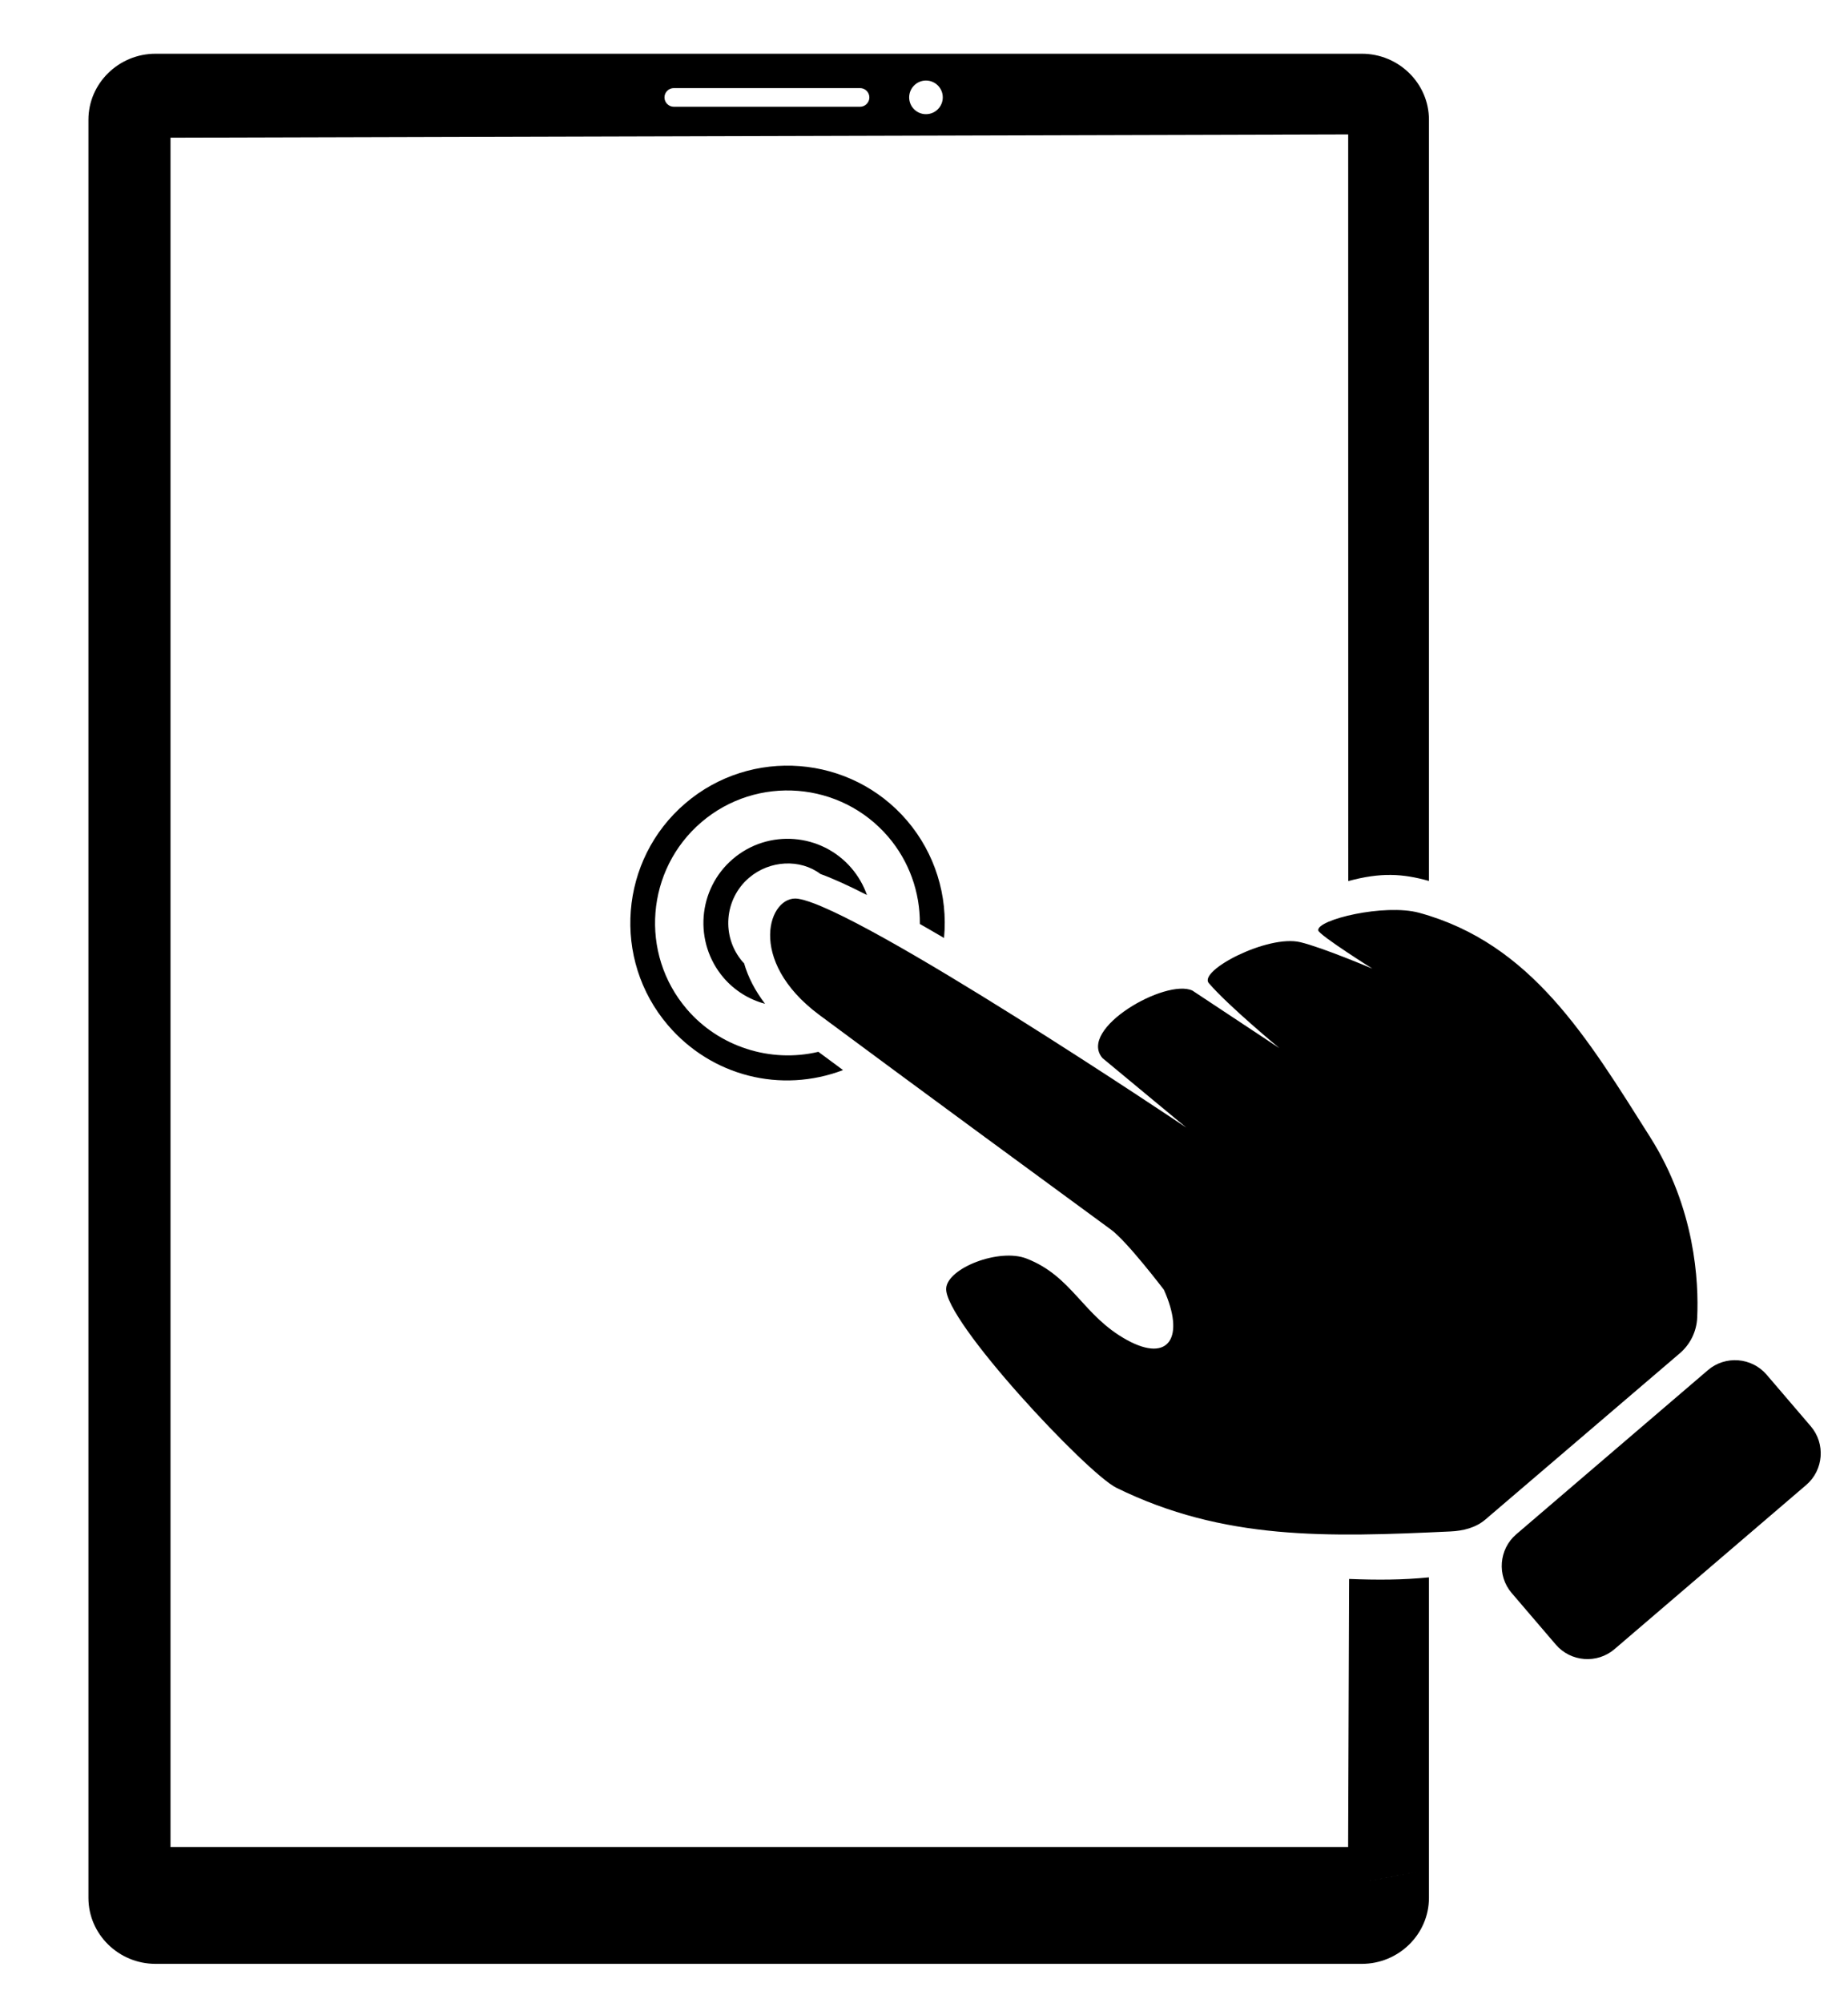 <?xml version="1.0" encoding="utf-8"?>
<!-- Generator: Adobe Illustrator 24.1.0, SVG Export Plug-In . SVG Version: 6.00 Build 0)  -->
<svg version="1.1" id="_x2014_ÎÓÈ_x5F_1" xmlns="http://www.w3.org/2000/svg" xmlns:xlink="http://www.w3.org/1999/xlink"
	 x="0px" y="0px" viewBox="0 0 281.48 304.94" style="enable-background:new 0 0 281.48 304.94;" xml:space="preserve">
<style type="text/css">
	.st0{fill-rule:evenodd;clip-rule:evenodd;}
</style>
<circle class="st0" cx="114.35" cy="289.89" r="6.73"/>
<g>
	<g>
		<path d="M116.53,152.8c-2.47-0.66-4.67-2.04-6.32-3.97c-4.59-5.38-3.96-13.49,1.42-18.08c5.37-4.59,13.48-3.96,18.08,1.42
			c1.02,1.2,1.82,2.58,2.34,4.07c-2.87-1.47-5.25-2.54-7.08-3.2c-3.07-2.32-7.72-2.12-10.88,0.58c-3.79,3.24-4.24,8.96-1,12.76
			c0.08,0.09,0.17,0.18,0.25,0.26C113.94,148.75,115.02,150.82,116.53,152.8z"/>
		<path d="M128.41,162.89c-9.46,3.59-20.04,0.93-26.67-6.83c-8.58-10.04-7.39-25.2,2.65-33.78c10.04-8.58,25.2-7.39,33.78,2.65
			c4.22,4.94,6.24,11.39,5.62,17.85c-1.25-0.73-2.48-1.45-3.68-2.13c0.04-4.88-1.66-9.57-4.81-13.26c-7.23-8.46-20-9.47-28.46-2.24
			c-8.46,7.23-9.47,20-2.23,28.46c4.88,5.71,12.71,8.24,20.04,6.5L128.41,162.89z"/>
		<path d="M170.04,226.47c-4.49-2.21-26.3-25.48-25.92-30.38c0.24-3.09,8.09-6.13,12.24-4.51c7.02,2.73,8.55,8.7,15.3,12.4
			c6.48,3.55,8.83-0.52,5.62-7.65c0,0-5.59-7.35-8.05-9.15c-4.14-3.02-31.7-23.22-44.44-32.69c-11.24-8.35-7.65-18.37-3.23-17.68
			c9.44,1.47,59.14,34.84,59.14,34.84l-12.78-10.59c-3.81-4.47,9.66-12.17,13.71-10.27l13.24,8.76c0,0-7.85-6.5-10.75-9.9
			c-1.62-1.9,8.99-7.42,13.94-6.23c3.39,0.81,10.98,4.03,10.98,4.03s-8.15-5.12-8.25-5.83c-0.22-1.63,10.11-4.11,15.39-2.67
			c17.09,4.68,25.6,19.03,35.17,34.15c6.86,10.84,7.41,22.01,7.16,27.47c-0.09,2.1-1.05,4.06-2.65,5.43l-29.62,25.31
			c-1.48,1.26-3.39,1.72-5.33,1.81C202.15,234,186.38,234.5,170.04,226.47z"/>
	</g>
</g>
<path d="M275.12,226.04l-29.21,25c-2.64,2.26-6.66,1.95-8.93-0.69l-6.73-7.86c-2.26-2.64-1.95-6.66,0.69-8.93l29.21-25
	c2.64-2.26,6.66-1.95,8.93,0.69l6.73,7.86C278.08,219.76,277.76,223.78,275.12,226.04z"/>
<path class="st0" d="M205.35,20.46l0.01,113.66c4.95-1.34,8.26-1.15,12.29-0.02V18.22c0-5.53-4.6-10.04-10.22-10.04H23.69
	c-5.62,0-10.22,4.52-10.22,10.04V288.9c0,5.53,4.6,10.04,10.22,10.04h183.74c5.62,0,10.22-4.52,10.22-10.04v-4.31l-10.1,1.93
	l4.88-0.93l5.22-1v-44.48c-4.05,0.4-7.84,0.41-12.16,0.24l-0.15,40.81H25.97l0-260.2L205.35,20.46z M141.04,12.26
	c1.41,0,2.56,1.14,2.56,2.56c0,1.41-1.14,2.56-2.56,2.56c-1.41,0-2.56-1.14-2.56-2.56C138.49,13.4,139.63,12.26,141.04,12.26z
	 M102.63,13.41H131c0.78,0,1.42,0.64,1.42,1.42s-0.64,1.42-1.42,1.42h-28.37c-0.78,0-1.42-0.64-1.42-1.42S101.85,13.41,102.63,13.41
	z"/>
</svg>
